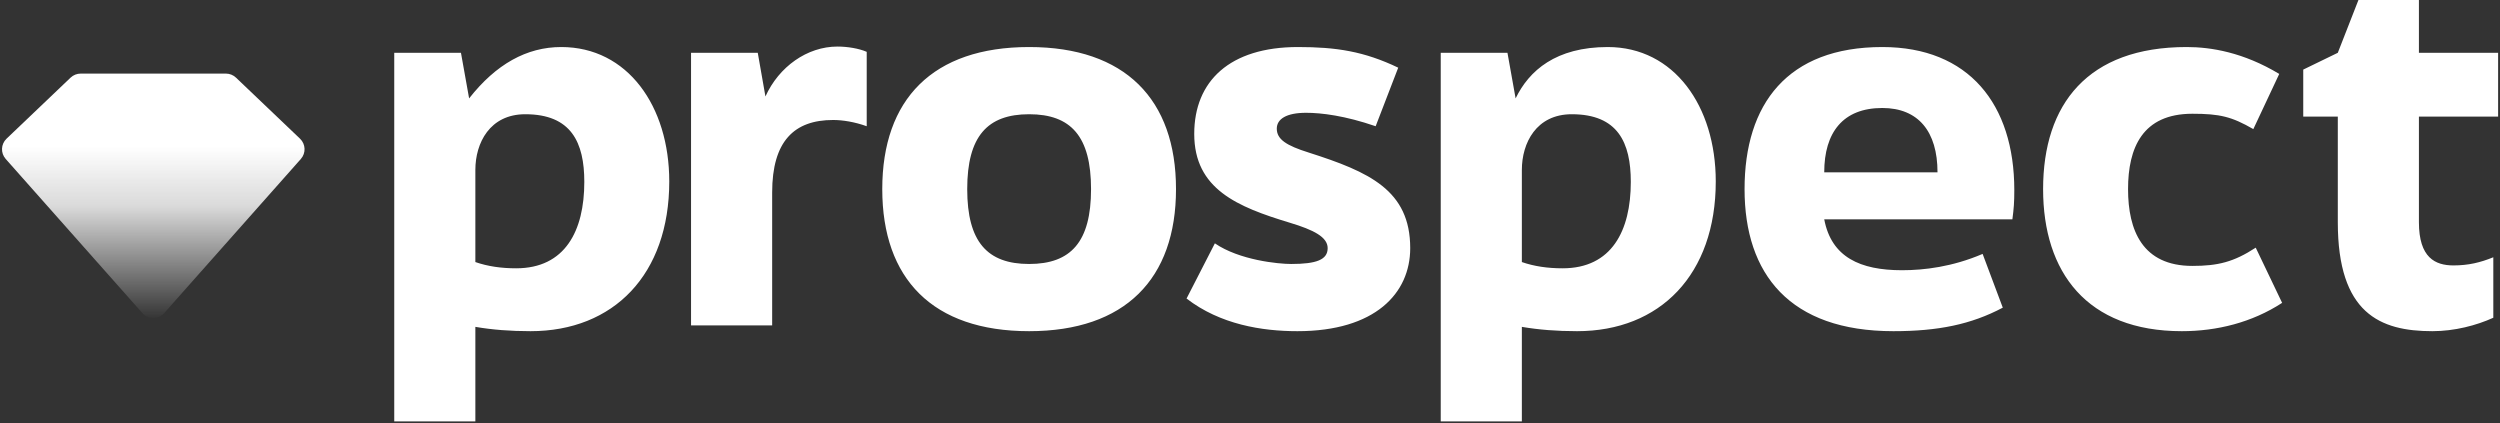 <svg xmlns="http://www.w3.org/2000/svg" width="685" height="116" viewBox="0 0 685 116">
  <rect x="0" y="0" width="685" height="116" fill="#333333" stroke="none"/>
  <defs>
    <linearGradient id="wordmark-a" x1="50%" x2="50%" y1="29.525%" y2="100%">
      <stop offset="0%" stop-color="#FFF"/>
      <stop offset="34.526%" stop-color="#FFF" stop-opacity=".818"/>
      <stop offset="100%" stop-color="#FFF" stop-opacity="0"/>
    </linearGradient>
  </defs>
  <g fill="none" fill-rule="evenodd" transform="translate(-1)">
    <path fill="#FFF" fill-rule="nonzero" d="M131.248,115.467 L131.248,89.56 C135.851,90.349 140.848,90.743 146.372,90.743 C169.123,90.743 184.378,75.225 184.378,49.711 C184.378,29.064 172.937,12.888 154.788,12.888 C145.319,12.888 136.903,17.579 129.538,26.96 L127.302,14.466 L109.022,14.466 L109.022,115.467 L131.248,115.467 Z M142.426,73.515 C138.349,73.515 134.667,72.989 131.248,71.805 L131.248,46.555 C131.248,39.191 135.193,31.3 144.925,31.3 C157.55,31.3 161.101,39.059 161.101,49.843 C161.101,63.257 155.84,73.515 142.426,73.515 Z M212.572,89.165 L212.572,52.736 C212.572,38.664 218.621,32.878 229.274,32.878 C231.904,32.878 235.192,33.404 238.479,34.588 L238.479,14.203 C236.375,13.283 233.219,12.757 230.457,12.757 C222.172,12.757 214.413,18.28 210.73,26.434 L208.626,14.466 L190.346,14.466 L190.346,89.165 L212.572,89.165 Z M282.982,90.743 C309.285,90.743 323.225,76.408 323.225,51.816 C323.225,27.223 309.285,12.888 282.982,12.888 C256.549,12.888 242.74,27.223 242.74,51.816 C242.74,76.408 256.549,90.743 282.982,90.743 Z M282.982,72.331 C271.541,72.331 266.017,66.282 266.017,51.816 C266.017,37.349 271.541,31.3 282.982,31.3 C294.424,31.3 299.947,37.349 299.947,51.816 C299.947,66.282 294.424,72.331 282.982,72.331 Z M356.495,90.743 C377.8,90.743 387.4,80.354 387.4,67.992 C387.4,52.079 376.09,47.081 359.651,41.821 C353.339,39.848 350.84,38.138 350.84,35.245 C350.84,32.615 353.47,30.905 358.862,30.905 C363.071,30.905 369.515,31.694 377.931,34.588 L384.112,18.543 C374.775,14.072 367.147,12.888 356.626,12.888 C337.952,12.888 328.22,22.225 328.22,36.692 C328.22,51.816 340.056,56.682 354.391,61.021 C360.966,62.994 364.78,64.967 364.78,67.992 C364.78,71.148 361.755,72.331 354.785,72.331 C351.235,72.331 340.582,71.279 333.875,66.676 L326.116,81.8 C335.322,88.902 346.763,90.743 356.495,90.743 Z M417.988,115.467 L417.988,89.56 C422.591,90.349 427.588,90.743 433.112,90.743 C455.863,90.743 471.119,75.225 471.119,49.711 C471.119,29.064 459.677,12.888 441.528,12.888 C427.325,12.888 419.961,19.332 416.278,26.96 L414.043,14.466 L395.762,14.466 L395.762,115.467 L417.988,115.467 Z M429.166,73.515 C425.089,73.515 421.407,72.989 417.988,71.805 L417.988,46.555 C417.988,39.191 421.933,31.3 431.665,31.3 C444.29,31.3 447.841,39.059 447.841,49.843 C447.841,63.257 442.581,73.515 429.166,73.515 Z M519.778,90.743 C532.009,90.743 541.083,88.902 549.763,84.299 L544.239,69.57 C535.954,73.121 528.195,74.041 522.145,74.041 C510.704,74.041 502.813,70.49 500.84,60.101 L552.393,60.101 C552.787,57.076 552.919,55.498 552.919,52.079 C552.919,28.538 540.425,12.888 516.753,12.888 C490.714,12.888 479.009,28.538 479.009,51.816 C479.009,75.093 491.371,90.743 519.778,90.743 Z M531.877,47.213 L500.84,47.213 C500.84,36.297 505.969,29.59 516.753,29.59 C526.617,29.59 531.877,36.034 531.877,47.213 Z M598.817,90.743 C608.417,90.743 618.017,88.376 626.303,82.984 L619.069,67.86 C613.02,71.805 608.68,72.858 601.71,72.858 C588.033,72.858 584.087,63.126 584.087,51.816 C584.087,40.506 588.033,31.168 601.71,31.168 C609.206,31.168 612.494,31.957 618.412,35.377 L625.513,20.253 C615.65,14.335 606.839,12.888 600.132,12.888 C573.04,12.888 560.81,28.538 560.81,51.816 C560.81,74.567 572.777,90.743 598.817,90.743 Z M667.466,90.743 C673.515,90.743 679.565,89.165 684.168,87.061 L684.168,70.49 C680.617,71.937 677.329,72.726 673.252,72.726 C668.255,72.726 663.783,70.622 663.783,60.89 L663.783,31.957 L685.483,31.957 L685.483,14.466 L663.783,14.466 L663.783,0 L647.213,0 L641.558,14.466 L632.089,19.069 L632.089,31.957 L641.558,31.957 L641.558,60.89 C641.558,85.877 653.131,90.743 667.466,90.743 Z"/>
    <path fill="url(#wordmark-a)" d="M23.101,20.165 L43,20.165 L62.899,20.165 C63.927,20.165 64.915,20.561 65.659,21.27 L83.208,38.003 C84.766,39.488 84.869,41.941 83.441,43.552 L45.993,85.789 C44.527,87.442 41.999,87.594 40.346,86.129 C40.227,86.022 40.113,85.909 40.007,85.789 L2.559,43.552 C1.131,41.941 1.234,39.488 2.792,38.003 L20.341,21.27 C21.085,20.561 22.073,20.165 23.101,20.165 Z"/>
  </g>
</svg>
